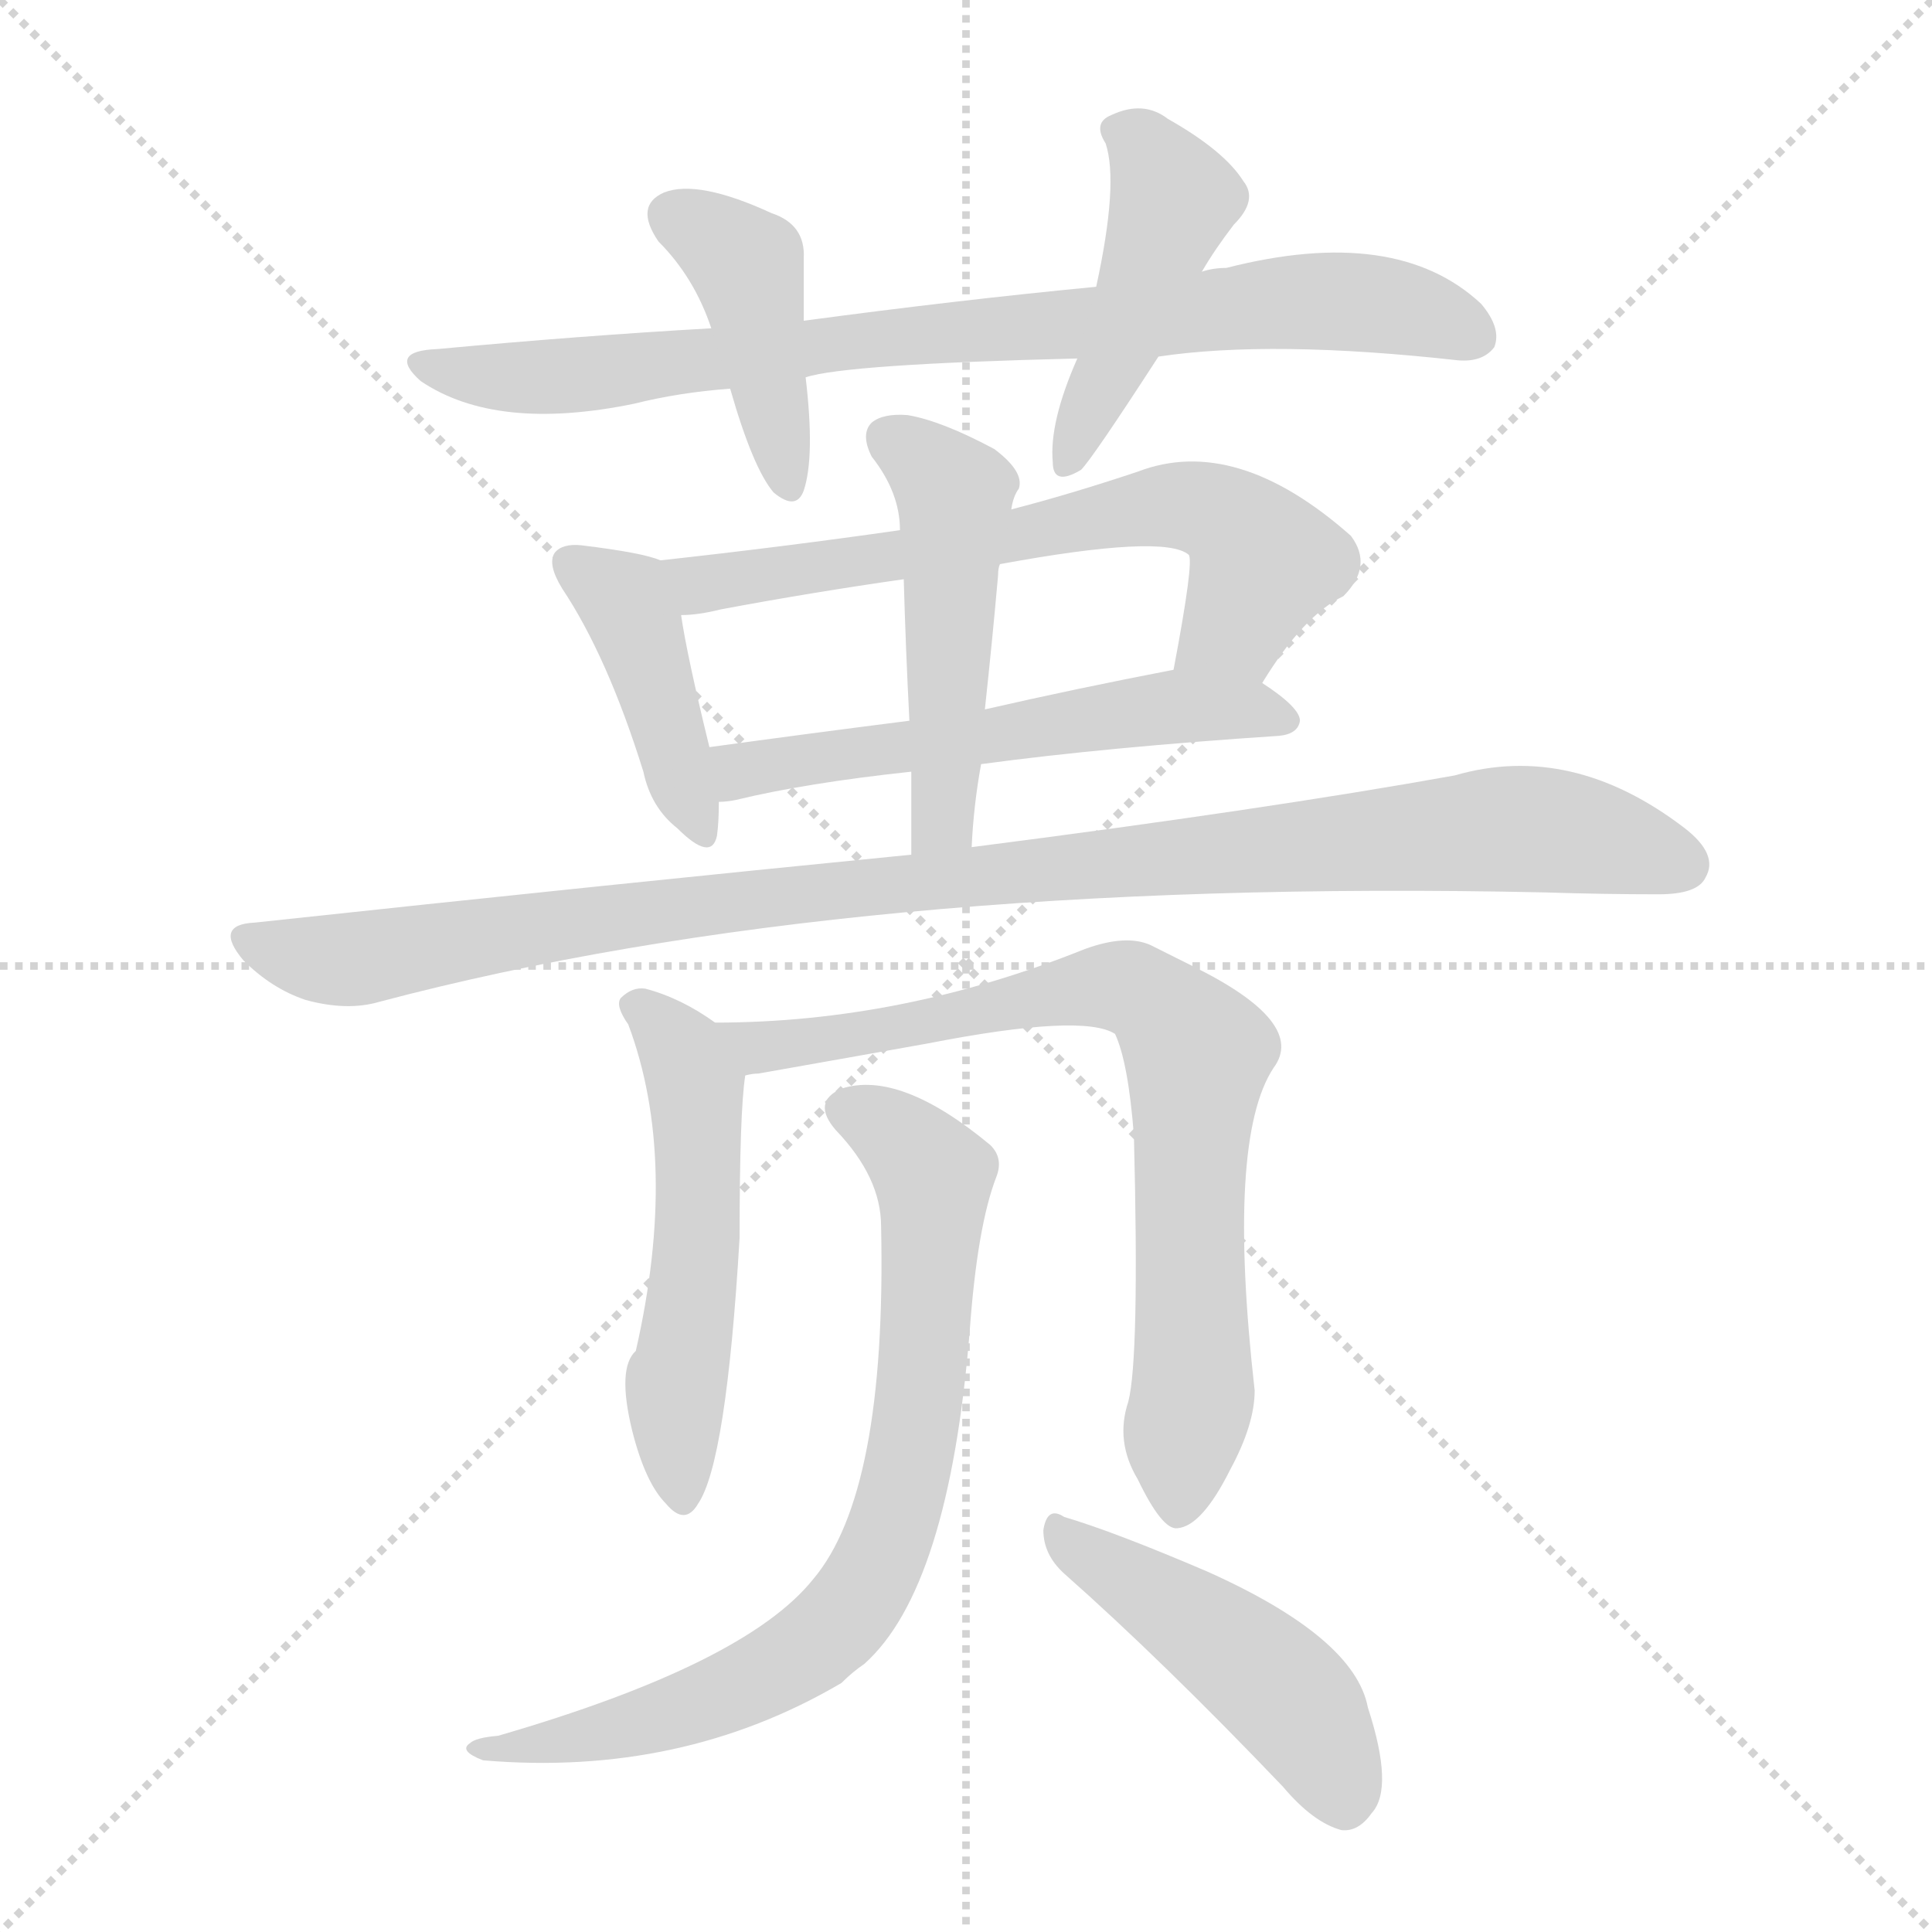 <svg version="1.1" viewBox="0 0 1024 1024" xmlns="http://www.w3.org/2000/svg">
  <g stroke="lightgray" stroke-dasharray="1,1" stroke-width="1" transform="scale(4, 4)">
    <line x1="0" y1="0" x2="256" y2="256"></line>
    <line x1="256" y1="0" x2="0" y2="256"></line>
    <line x1="128" y1="0" x2="128" y2="256"></line>
    <line x1="0" y1="128" x2="256" y2="128"></line>
  </g>
<g transform="scale(1, -1) translate(0, -900)">
   <style type="text/css">
    @keyframes keyframes0 {
      from {
       stroke: blue;
       stroke-dashoffset: 818;
       stroke-width: 128;
       }
       73% {
       animation-timing-function: step-end;
       stroke: blue;
       stroke-dashoffset: 0;
       stroke-width: 128;
       }
       to {
       stroke: black;
       stroke-width: 1024;
       }
       }
       #make-me-a-hanzi-animation-0 {
         animation: keyframes0 0.916s both;
         animation-delay: 0s;
         animation-timing-function: linear;
       }
    @keyframes keyframes1 {
      from {
       stroke: blue;
       stroke-dashoffset: 419;
       stroke-width: 128;
       }
       58% {
       animation-timing-function: step-end;
       stroke: blue;
       stroke-dashoffset: 0;
       stroke-width: 128;
       }
       to {
       stroke: black;
       stroke-width: 1024;
       }
       }
       #make-me-a-hanzi-animation-1 {
         animation: keyframes1 0.591s both;
         animation-delay: 0.916s;
         animation-timing-function: linear;
       }
    @keyframes keyframes2 {
      from {
       stroke: blue;
       stroke-dashoffset: 442;
       stroke-width: 128;
       }
       59% {
       animation-timing-function: step-end;
       stroke: blue;
       stroke-dashoffset: 0;
       stroke-width: 128;
       }
       to {
       stroke: black;
       stroke-width: 1024;
       }
       }
       #make-me-a-hanzi-animation-2 {
         animation: keyframes2 0.61s both;
         animation-delay: 1.507s;
         animation-timing-function: linear;
       }
    @keyframes keyframes3 {
      from {
       stroke: blue;
       stroke-dashoffset: 418;
       stroke-width: 128;
       }
       58% {
       animation-timing-function: step-end;
       stroke: blue;
       stroke-dashoffset: 0;
       stroke-width: 128;
       }
       to {
       stroke: black;
       stroke-width: 1024;
       }
       }
       #make-me-a-hanzi-animation-3 {
         animation: keyframes3 0.59s both;
         animation-delay: 2.116s;
         animation-timing-function: linear;
       }
    @keyframes keyframes4 {
      from {
       stroke: blue;
       stroke-dashoffset: 647;
       stroke-width: 128;
       }
       68% {
       animation-timing-function: step-end;
       stroke: blue;
       stroke-dashoffset: 0;
       stroke-width: 128;
       }
       to {
       stroke: black;
       stroke-width: 1024;
       }
       }
       #make-me-a-hanzi-animation-4 {
         animation: keyframes4 0.777s both;
         animation-delay: 2.707s;
         animation-timing-function: linear;
       }
    @keyframes keyframes5 {
      from {
       stroke: blue;
       stroke-dashoffset: 557;
       stroke-width: 128;
       }
       64% {
       animation-timing-function: step-end;
       stroke: blue;
       stroke-dashoffset: 0;
       stroke-width: 128;
       }
       to {
       stroke: black;
       stroke-width: 1024;
       }
       }
       #make-me-a-hanzi-animation-5 {
         animation: keyframes5 0.703s both;
         animation-delay: 3.483s;
         animation-timing-function: linear;
       }
    @keyframes keyframes6 {
      from {
       stroke: blue;
       stroke-dashoffset: 492;
       stroke-width: 128;
       }
       62% {
       animation-timing-function: step-end;
       stroke: blue;
       stroke-dashoffset: 0;
       stroke-width: 128;
       }
       to {
       stroke: black;
       stroke-width: 1024;
       }
       }
       #make-me-a-hanzi-animation-6 {
         animation: keyframes6 0.65s both;
         animation-delay: 4.186s;
         animation-timing-function: linear;
       }
    @keyframes keyframes7 {
      from {
       stroke: blue;
       stroke-dashoffset: 1022;
       stroke-width: 128;
       }
       77% {
       animation-timing-function: step-end;
       stroke: blue;
       stroke-dashoffset: 0;
       stroke-width: 128;
       }
       to {
       stroke: black;
       stroke-width: 1024;
       }
       }
       #make-me-a-hanzi-animation-7 {
         animation: keyframes7 1.082s both;
         animation-delay: 4.837s;
         animation-timing-function: linear;
       }
    @keyframes keyframes8 {
      from {
       stroke: blue;
       stroke-dashoffset: 528;
       stroke-width: 128;
       }
       63% {
       animation-timing-function: step-end;
       stroke: blue;
       stroke-dashoffset: 0;
       stroke-width: 128;
       }
       to {
       stroke: black;
       stroke-width: 1024;
       }
       }
       #make-me-a-hanzi-animation-8 {
         animation: keyframes8 0.68s both;
         animation-delay: 5.918s;
         animation-timing-function: linear;
       }
    @keyframes keyframes9 {
      from {
       stroke: blue;
       stroke-dashoffset: 767;
       stroke-width: 128;
       }
       71% {
       animation-timing-function: step-end;
       stroke: blue;
       stroke-dashoffset: 0;
       stroke-width: 128;
       }
       to {
       stroke: black;
       stroke-width: 1024;
       }
       }
       #make-me-a-hanzi-animation-9 {
         animation: keyframes9 0.874s both;
         animation-delay: 6.598s;
         animation-timing-function: linear;
       }
    @keyframes keyframes10 {
      from {
       stroke: blue;
       stroke-dashoffset: 765;
       stroke-width: 128;
       }
       71% {
       animation-timing-function: step-end;
       stroke: blue;
       stroke-dashoffset: 0;
       stroke-width: 128;
       }
       to {
       stroke: black;
       stroke-width: 1024;
       }
       }
       #make-me-a-hanzi-animation-10 {
         animation: keyframes10 0.873s both;
         animation-delay: 7.472s;
         animation-timing-function: linear;
       }
    @keyframes keyframes11 {
      from {
       stroke: blue;
       stroke-dashoffset: 465;
       stroke-width: 128;
       }
       60% {
       animation-timing-function: step-end;
       stroke: blue;
       stroke-dashoffset: 0;
       stroke-width: 128;
       }
       to {
       stroke: black;
       stroke-width: 1024;
       }
       }
       #make-me-a-hanzi-animation-11 {
         animation: keyframes11 0.628s both;
         animation-delay: 8.345s;
         animation-timing-function: linear;
       }
</style>
<path d="M 614.0 711.0 Q 674.0 720.0 773.0 709.0 Q 786.0 708.0 792.0 716.0 Q 796.0 726.0 785.0 739.0 Q 740.0 781.0 650.0 758.0 Q 643.0 758.0 637.0 756.0 L 581.0 748.0 Q 508.0 741.0 426.0 730.0 L 377.0 726.0 Q 307.0 722.0 232.0 715.0 Q 205.0 714.0 223.0 698.0 Q 263.0 671.0 336.0 686.0 Q 360.0 692.0 387.0 694.0 L 427.0 700.0 Q 448.0 707.0 571.0 710.0 L 614.0 711.0 Z" fill="lightgray"></path> 
<path d="M 426.0 730.0 Q 426.0 749.0 426.0 763.0 Q 427.0 781.0 409.0 787.0 Q 370.0 805.0 352.0 798.0 Q 336.0 791.0 349.0 772.0 Q 368.0 753.0 377.0 726.0 L 387.0 694.0 Q 399.0 652.0 410.0 639.0 Q 422.0 629.0 426.0 640.0 Q 432.0 658.0 427.0 700.0 L 426.0 730.0 Z" fill="lightgray"></path> 
<path d="M 637.0 756.0 Q 644.0 768.0 654.0 781.0 Q 667.0 794.0 659.0 804.0 Q 649.0 820.0 619.0 837.0 Q 606.0 847.0 589.0 839.0 Q 579.0 835.0 586.0 824.0 Q 593.0 803.0 581.0 748.0 L 571.0 710.0 Q 556.0 676.0 558.0 655.0 Q 558.0 642.0 573.0 651.0 Q 579.0 657.0 614.0 711.0 L 637.0 756.0 Z" fill="lightgray"></path> 
<path d="M 350.0 603.0 Q 341.0 607.0 308.0 611.0 Q 298.0 612.0 294.0 607.0 Q 290.0 601.0 298.0 588.0 Q 322.0 552.0 341.0 491.0 Q 345.0 472.0 359.0 461.0 Q 377.0 443.0 380.0 457.0 Q 381.0 464.0 381.0 475.0 L 376.0 504.0 Q 364.0 553.0 361.0 574.0 C 357.0 601.0 357.0 601.0 350.0 603.0 Z" fill="lightgray"></path> 
<path d="M 669.0 538.0 Q 691.0 574.0 712.0 584.0 Q 728.0 600.0 716.0 616.0 Q 655.0 670.0 603.0 650.0 Q 567.0 638.0 536.0 630.0 L 477.0 619.0 Q 414.0 610.0 350.0 603.0 C 320.0 600.0 331.0 571.0 361.0 574.0 Q 370.0 574.0 382.0 577.0 Q 430.0 586.0 479.0 593.0 L 530.0 601.0 Q 617.0 617.0 630.0 606.0 Q 633.0 603.0 622.0 545.0 C 617.0 516.0 653.0 513.0 669.0 538.0 Z" fill="lightgray"></path> 
<path d="M 520.0 495.0 Q 587.0 504.0 678.0 510.0 Q 688.0 511.0 689.0 518.0 Q 689.0 525.0 669.0 538.0 C 651.0 551.0 651.0 551.0 622.0 545.0 Q 570.0 535.0 522.0 524.0 L 482.0 518.0 Q 427.0 511.0 376.0 504.0 C 346.0 500.0 351.0 471.0 381.0 475.0 Q 385.0 475.0 390.0 476.0 Q 427.0 485.0 483.0 491.0 L 520.0 495.0 Z" fill="lightgray"></path> 
<path d="M 515.0 451.0 Q 516.0 473.0 520.0 495.0 L 522.0 524.0 Q 526.0 561.0 529.0 595.0 Q 529.0 599.0 530.0 601.0 L 536.0 630.0 Q 537.0 637.0 540.0 641.0 Q 543.0 650.0 527.0 662.0 Q 499.0 677.0 481.0 680.0 Q 468.0 681.0 462.0 676.0 Q 456.0 670.0 462.0 658.0 Q 477.0 639.0 477.0 619.0 L 479.0 593.0 Q 480.0 557.0 482.0 518.0 L 483.0 491.0 Q 483.0 470.0 483.0 447.0 C 483.0 417.0 513.0 421.0 515.0 451.0 Z" fill="lightgray"></path> 
<path d="M 483.0 447.0 Q 321.0 431.0 135.0 411.0 Q 113.0 410.0 129.0 391.0 Q 144.0 376.0 162.0 370.0 Q 184.0 364.0 201.0 369.0 Q 450.0 435.0 819.0 427.0 Q 850.0 426.0 879.0 426.0 Q 900.0 426.0 904.0 435.0 Q 911.0 447.0 893.0 461.0 Q 833.0 507.0 771.0 489.0 Q 671.0 471.0 515.0 451.0 L 483.0 447.0 Z" fill="lightgray"></path> 
<path d="M 379.0 358.0 Q 361.0 371.0 342.0 376.0 Q 335.0 377.0 329.0 371.0 Q 326.0 367.0 333.0 357.0 Q 360.0 285.0 337.0 184.0 Q 327.0 175.0 335.0 142.0 Q 342.0 114.0 353.0 103.0 Q 363.0 91.0 370.0 103.0 Q 385.0 125.0 392.0 244.0 Q 392.0 311.0 395.0 330.0 C 397.0 346.0 397.0 346.0 379.0 358.0 Z" fill="lightgray"></path> 
<path d="M 598.0 157.0 Q 591.0 136.0 603.0 116.0 Q 616.0 89.0 624.0 90.0 Q 637.0 91.0 652.0 121.0 Q 665.0 145.0 665.0 163.0 Q 650.0 296.0 675.0 334.0 Q 693.0 358.0 632.0 388.0 Q 620.0 394.0 610.0 399.0 Q 597.0 405.0 575.0 397.0 Q 478.0 358.0 379.0 358.0 C 349.0 358.0 365.0 325.0 395.0 330.0 Q 399.0 331.0 402.0 331.0 Q 453.0 340.0 492.0 347.0 Q 574.0 363.0 591.0 352.0 Q 598.0 337.0 601.0 298.0 Q 604.0 180.0 598.0 157.0 Z" fill="lightgray"></path> 
<path d="M 467.0 250.0 Q 470.0 109.0 431.0 63.0 Q 395.0 18.0 264.0 -20.0 Q 252.0 -21.0 249.0 -24.0 Q 243.0 -28.0 256.0 -33.0 Q 361.0 -42.0 446.0 8.0 Q 452.0 14.0 458.0 18.0 Q 503.0 58.0 514.0 195.0 Q 518.0 250.0 528.0 276.0 Q 532.0 286.0 525.0 293.0 Q 477.0 333.0 446.0 323.0 Q 430.0 316.0 443.0 301.0 Q 467.0 276.0 467.0 250.0 Z" fill="lightgray"></path> 
<path d="M 564.0 66.0 Q 616.0 20.0 680.0 -47.0 Q 696.0 -66.0 711.0 -70.0 Q 720.0 -71.0 727.0 -61.0 Q 739.0 -48.0 725.0 -5.0 Q 718.0 32.0 640.0 67.0 Q 591.0 88.0 564.0 96.0 Q 555.0 102.0 553.0 89.0 Q 553.0 76.0 564.0 66.0 Z" fill="lightgray"></path> 
      <clipPath id="make-me-a-hanzi-clip-0">
      <path d="M 614.0 711.0 Q 674.0 720.0 773.0 709.0 Q 786.0 708.0 792.0 716.0 Q 796.0 726.0 785.0 739.0 Q 740.0 781.0 650.0 758.0 Q 643.0 758.0 637.0 756.0 L 581.0 748.0 Q 508.0 741.0 426.0 730.0 L 377.0 726.0 Q 307.0 722.0 232.0 715.0 Q 205.0 714.0 223.0 698.0 Q 263.0 671.0 336.0 686.0 Q 360.0 692.0 387.0 694.0 L 427.0 700.0 Q 448.0 707.0 571.0 710.0 L 614.0 711.0 Z" fill="lightgray"></path>
      </clipPath>
      <path clip-path="url(#make-me-a-hanzi-clip-0)" d="M 226.0 707.0 L 280.0 699.0 L 324.0 702.0 L 452.0 720.0 L 698.0 741.0 L 737.0 738.0 L 782.0 722.0 " fill="none" id="make-me-a-hanzi-animation-0" stroke-dasharray="690 1380" stroke-linecap="round"></path>

      <clipPath id="make-me-a-hanzi-clip-1">
      <path d="M 426.0 730.0 Q 426.0 749.0 426.0 763.0 Q 427.0 781.0 409.0 787.0 Q 370.0 805.0 352.0 798.0 Q 336.0 791.0 349.0 772.0 Q 368.0 753.0 377.0 726.0 L 387.0 694.0 Q 399.0 652.0 410.0 639.0 Q 422.0 629.0 426.0 640.0 Q 432.0 658.0 427.0 700.0 L 426.0 730.0 Z" fill="lightgray"></path>
      </clipPath>
      <path clip-path="url(#make-me-a-hanzi-clip-1)" d="M 358.0 784.0 L 396.0 758.0 L 418.0 643.0 " fill="none" id="make-me-a-hanzi-animation-1" stroke-dasharray="291 582" stroke-linecap="round"></path>

      <clipPath id="make-me-a-hanzi-clip-2">
      <path d="M 637.0 756.0 Q 644.0 768.0 654.0 781.0 Q 667.0 794.0 659.0 804.0 Q 649.0 820.0 619.0 837.0 Q 606.0 847.0 589.0 839.0 Q 579.0 835.0 586.0 824.0 Q 593.0 803.0 581.0 748.0 L 571.0 710.0 Q 556.0 676.0 558.0 655.0 Q 558.0 642.0 573.0 651.0 Q 579.0 657.0 614.0 711.0 L 637.0 756.0 Z" fill="lightgray"></path>
      </clipPath>
      <path clip-path="url(#make-me-a-hanzi-clip-2)" d="M 600.0 829.0 L 621.0 792.0 L 567.0 659.0 " fill="none" id="make-me-a-hanzi-animation-2" stroke-dasharray="314 628" stroke-linecap="round"></path>

      <clipPath id="make-me-a-hanzi-clip-3">
      <path d="M 350.0 603.0 Q 341.0 607.0 308.0 611.0 Q 298.0 612.0 294.0 607.0 Q 290.0 601.0 298.0 588.0 Q 322.0 552.0 341.0 491.0 Q 345.0 472.0 359.0 461.0 Q 377.0 443.0 380.0 457.0 Q 381.0 464.0 381.0 475.0 L 376.0 504.0 Q 364.0 553.0 361.0 574.0 C 357.0 601.0 357.0 601.0 350.0 603.0 Z" fill="lightgray"></path>
      </clipPath>
      <path clip-path="url(#make-me-a-hanzi-clip-3)" d="M 303.0 602.0 L 331.0 582.0 L 370.0 461.0 " fill="none" id="make-me-a-hanzi-animation-3" stroke-dasharray="290 580" stroke-linecap="round"></path>

      <clipPath id="make-me-a-hanzi-clip-4">
      <path d="M 669.0 538.0 Q 691.0 574.0 712.0 584.0 Q 728.0 600.0 716.0 616.0 Q 655.0 670.0 603.0 650.0 Q 567.0 638.0 536.0 630.0 L 477.0 619.0 Q 414.0 610.0 350.0 603.0 C 320.0 600.0 331.0 571.0 361.0 574.0 Q 370.0 574.0 382.0 577.0 Q 430.0 586.0 479.0 593.0 L 530.0 601.0 Q 617.0 617.0 630.0 606.0 Q 633.0 603.0 622.0 545.0 C 617.0 516.0 653.0 513.0 669.0 538.0 Z" fill="lightgray"></path>
      </clipPath>
      <path clip-path="url(#make-me-a-hanzi-clip-4)" d="M 358.0 598.0 L 373.0 591.0 L 540.0 614.0 L 615.0 632.0 L 635.0 631.0 L 654.0 622.0 L 670.0 601.0 L 655.0 569.0 L 632.0 556.0 " fill="none" id="make-me-a-hanzi-animation-4" stroke-dasharray="519 1038" stroke-linecap="round"></path>

      <clipPath id="make-me-a-hanzi-clip-5">
      <path d="M 520.0 495.0 Q 587.0 504.0 678.0 510.0 Q 688.0 511.0 689.0 518.0 Q 689.0 525.0 669.0 538.0 C 651.0 551.0 651.0 551.0 622.0 545.0 Q 570.0 535.0 522.0 524.0 L 482.0 518.0 Q 427.0 511.0 376.0 504.0 C 346.0 500.0 351.0 471.0 381.0 475.0 Q 385.0 475.0 390.0 476.0 Q 427.0 485.0 483.0 491.0 L 520.0 495.0 Z" fill="lightgray"></path>
      </clipPath>
      <path clip-path="url(#make-me-a-hanzi-clip-5)" d="M 385.0 483.0 L 400.0 494.0 L 627.0 526.0 L 680.0 519.0 " fill="none" id="make-me-a-hanzi-animation-5" stroke-dasharray="429 858" stroke-linecap="round"></path>

      <clipPath id="make-me-a-hanzi-clip-6">
      <path d="M 515.0 451.0 Q 516.0 473.0 520.0 495.0 L 522.0 524.0 Q 526.0 561.0 529.0 595.0 Q 529.0 599.0 530.0 601.0 L 536.0 630.0 Q 537.0 637.0 540.0 641.0 Q 543.0 650.0 527.0 662.0 Q 499.0 677.0 481.0 680.0 Q 468.0 681.0 462.0 676.0 Q 456.0 670.0 462.0 658.0 Q 477.0 639.0 477.0 619.0 L 479.0 593.0 Q 480.0 557.0 482.0 518.0 L 483.0 491.0 Q 483.0 470.0 483.0 447.0 C 483.0 417.0 513.0 421.0 515.0 451.0 Z" fill="lightgray"></path>
      </clipPath>
      <path clip-path="url(#make-me-a-hanzi-clip-6)" d="M 470.0 668.0 L 506.0 638.0 L 501.0 475.0 L 497.0 462.0 L 487.0 455.0 " fill="none" id="make-me-a-hanzi-animation-6" stroke-dasharray="364 728" stroke-linecap="round"></path>

      <clipPath id="make-me-a-hanzi-clip-7">
      <path d="M 483.0 447.0 Q 321.0 431.0 135.0 411.0 Q 113.0 410.0 129.0 391.0 Q 144.0 376.0 162.0 370.0 Q 184.0 364.0 201.0 369.0 Q 450.0 435.0 819.0 427.0 Q 850.0 426.0 879.0 426.0 Q 900.0 426.0 904.0 435.0 Q 911.0 447.0 893.0 461.0 Q 833.0 507.0 771.0 489.0 Q 671.0 471.0 515.0 451.0 L 483.0 447.0 Z" fill="lightgray"></path>
      </clipPath>
      <path clip-path="url(#make-me-a-hanzi-clip-7)" d="M 132.0 401.0 L 183.0 391.0 L 477.0 432.0 L 797.0 461.0 L 843.0 456.0 L 891.0 442.0 " fill="none" id="make-me-a-hanzi-animation-7" stroke-dasharray="894 1788" stroke-linecap="round"></path>

      <clipPath id="make-me-a-hanzi-clip-8">
      <path d="M 379.0 358.0 Q 361.0 371.0 342.0 376.0 Q 335.0 377.0 329.0 371.0 Q 326.0 367.0 333.0 357.0 Q 360.0 285.0 337.0 184.0 Q 327.0 175.0 335.0 142.0 Q 342.0 114.0 353.0 103.0 Q 363.0 91.0 370.0 103.0 Q 385.0 125.0 392.0 244.0 Q 392.0 311.0 395.0 330.0 C 397.0 346.0 397.0 346.0 379.0 358.0 Z" fill="lightgray"></path>
      </clipPath>
      <path clip-path="url(#make-me-a-hanzi-clip-8)" d="M 338.0 366.0 L 362.0 342.0 L 369.0 319.0 L 370.0 233.0 L 358.0 153.0 L 362.0 106.0 " fill="none" id="make-me-a-hanzi-animation-8" stroke-dasharray="400 800" stroke-linecap="round"></path>

      <clipPath id="make-me-a-hanzi-clip-9">
      <path d="M 598.0 157.0 Q 591.0 136.0 603.0 116.0 Q 616.0 89.0 624.0 90.0 Q 637.0 91.0 652.0 121.0 Q 665.0 145.0 665.0 163.0 Q 650.0 296.0 675.0 334.0 Q 693.0 358.0 632.0 388.0 Q 620.0 394.0 610.0 399.0 Q 597.0 405.0 575.0 397.0 Q 478.0 358.0 379.0 358.0 C 349.0 358.0 365.0 325.0 395.0 330.0 Q 399.0 331.0 402.0 331.0 Q 453.0 340.0 492.0 347.0 Q 574.0 363.0 591.0 352.0 Q 598.0 337.0 601.0 298.0 Q 604.0 180.0 598.0 157.0 Z" fill="lightgray"></path>
      </clipPath>
      <path clip-path="url(#make-me-a-hanzi-clip-9)" d="M 387.0 356.0 L 408.0 344.0 L 588.0 378.0 L 604.0 374.0 L 627.0 354.0 L 635.0 342.0 L 630.0 286.0 L 633.0 172.0 L 625.0 100.0 " fill="none" id="make-me-a-hanzi-animation-9" stroke-dasharray="639 1278" stroke-linecap="round"></path>

      <clipPath id="make-me-a-hanzi-clip-10">
      <path d="M 467.0 250.0 Q 470.0 109.0 431.0 63.0 Q 395.0 18.0 264.0 -20.0 Q 252.0 -21.0 249.0 -24.0 Q 243.0 -28.0 256.0 -33.0 Q 361.0 -42.0 446.0 8.0 Q 452.0 14.0 458.0 18.0 Q 503.0 58.0 514.0 195.0 Q 518.0 250.0 528.0 276.0 Q 532.0 286.0 525.0 293.0 Q 477.0 333.0 446.0 323.0 Q 430.0 316.0 443.0 301.0 Q 467.0 276.0 467.0 250.0 Z" fill="lightgray"></path>
      </clipPath>
      <path clip-path="url(#make-me-a-hanzi-clip-10)" d="M 449.0 311.0 L 469.0 303.0 L 488.0 286.0 L 495.0 268.0 L 483.0 128.0 L 460.0 61.0 L 427.0 25.0 L 379.0 0.0 L 310.0 -21.0 L 276.0 -22.0 L 264.0 -29.0 L 257.0 -25.0 " fill="none" id="make-me-a-hanzi-animation-10" stroke-dasharray="637 1274" stroke-linecap="round"></path>

      <clipPath id="make-me-a-hanzi-clip-11">
      <path d="M 564.0 66.0 Q 616.0 20.0 680.0 -47.0 Q 696.0 -66.0 711.0 -70.0 Q 720.0 -71.0 727.0 -61.0 Q 739.0 -48.0 725.0 -5.0 Q 718.0 32.0 640.0 67.0 Q 591.0 88.0 564.0 96.0 Q 555.0 102.0 553.0 89.0 Q 553.0 76.0 564.0 66.0 Z" fill="lightgray"></path>
      </clipPath>
      <path clip-path="url(#make-me-a-hanzi-clip-11)" d="M 563.0 85.0 L 678.0 5.0 L 692.0 -10.0 L 712.0 -54.0 " fill="none" id="make-me-a-hanzi-animation-11" stroke-dasharray="337 674" stroke-linecap="round"></path>

</g>
</svg>
